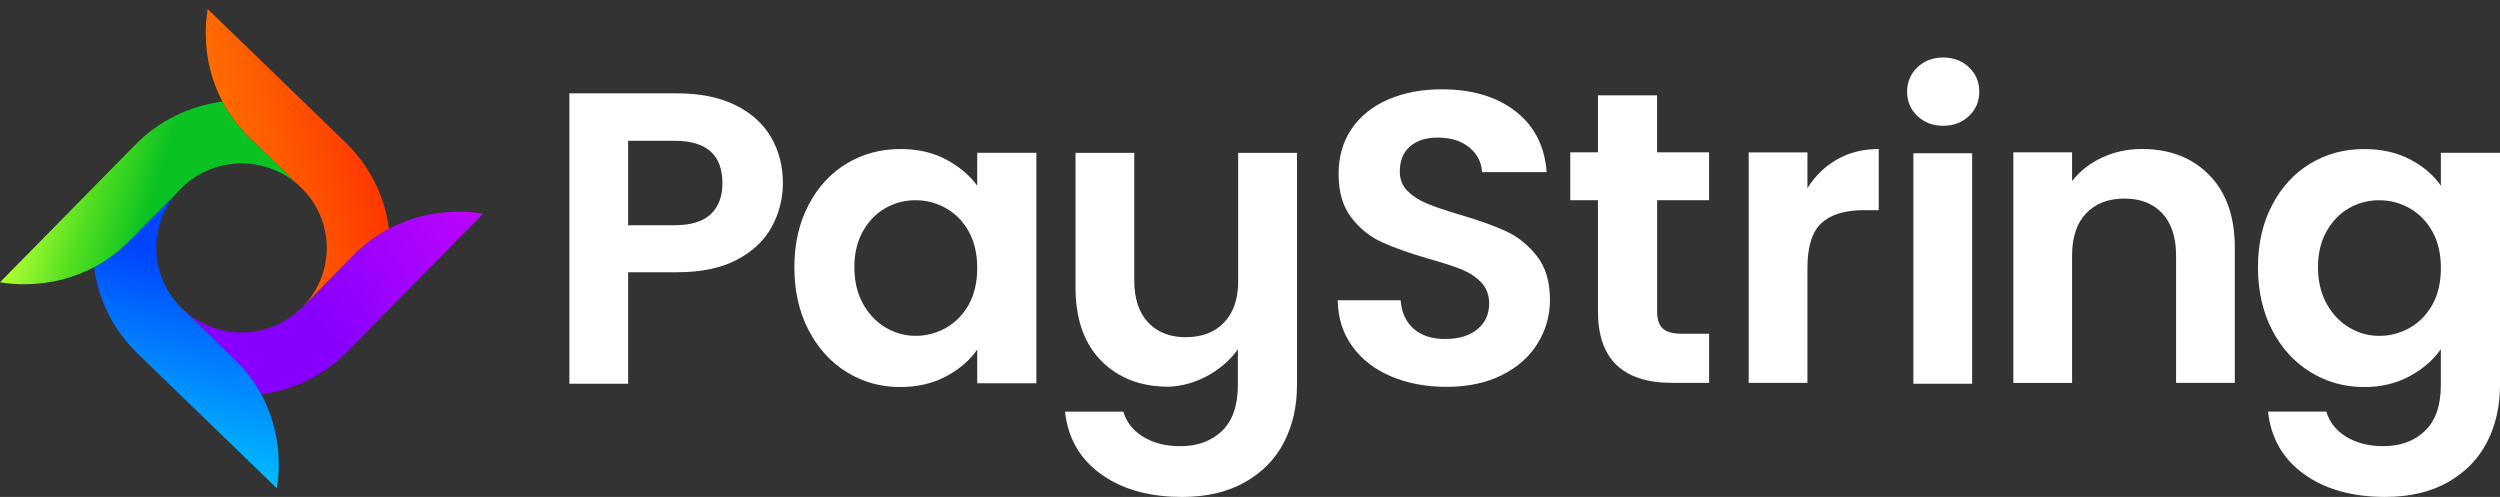 <svg width="327" height="65" viewBox="0 0 327 65" fill="none" xmlns="http://www.w3.org/2000/svg">
<rect x="0" y="0" width="327" height="65" fill="#333333" stroke="none"/>
<g clip-path="url(#clip0)">
<path d="M100.942 29.678C99.974 31.457 98.454 32.888 96.385 33.978C94.317 35.069 91.716 35.609 88.569 35.609H82.157V50.196H74.475V12.209H88.573C91.535 12.209 94.059 12.717 96.145 13.731C98.227 14.745 99.793 16.144 100.836 17.922C101.879 19.7 102.402 21.713 102.402 23.965C102.395 25.996 101.911 27.9 100.942 29.678ZM92.96 28.02C93.982 27.059 94.494 25.705 94.494 23.965C94.494 20.265 92.412 18.413 88.241 18.413H82.157V29.461H88.248C90.365 29.461 91.938 28.981 92.96 28.02Z" fill="white"/>
<path d="M105.743 26.841C106.969 24.484 108.631 22.667 110.734 21.398C112.838 20.128 115.185 19.493 117.783 19.493C120.049 19.493 122.036 19.949 123.737 20.854C125.437 21.759 126.798 22.906 127.823 24.281V19.984H135.558V50.133H127.823V45.724C126.837 47.138 125.476 48.309 123.737 49.235C121.997 50.161 119.996 50.624 117.73 50.624C115.167 50.624 112.841 49.971 110.738 48.667C108.635 47.362 106.969 45.517 105.743 43.143C104.516 40.765 103.904 38.036 103.904 34.953C103.901 31.902 104.516 29.201 105.743 26.841ZM126.724 30.299C125.992 28.973 125.002 27.96 123.761 27.251C122.517 26.543 121.184 26.189 119.756 26.189C118.331 26.189 117.013 26.536 115.807 27.223C114.602 27.911 113.623 28.921 112.873 30.243C112.124 31.569 111.749 33.136 111.749 34.95C111.749 36.767 112.124 38.352 112.873 39.713C113.619 41.073 114.612 42.115 115.836 42.841C117.062 43.567 118.367 43.928 119.76 43.928C121.184 43.928 122.521 43.574 123.761 42.866C125.002 42.157 125.992 41.14 126.724 39.818C127.456 38.492 127.82 36.907 127.82 35.055C127.82 33.21 127.452 31.625 126.724 30.299Z" fill="white"/>
<path d="M181.967 49.238C179.829 48.334 178.135 47.025 176.894 45.321C175.65 43.616 175.01 41.603 174.975 39.278H183.205C183.314 40.839 183.873 42.073 184.88 42.978C185.888 43.883 187.267 44.339 189.023 44.339C190.816 44.339 192.223 43.914 193.248 43.059C194.273 42.21 194.782 41.091 194.782 39.713C194.782 38.587 194.432 37.661 193.739 36.938C193.046 36.212 192.173 35.644 191.134 35.223C190.091 34.81 188.656 34.343 186.828 33.835C184.339 33.109 182.321 32.39 180.765 31.685C179.21 30.976 177.874 29.906 176.764 28.476C175.647 27.041 175.088 25.13 175.088 22.734C175.088 20.486 175.657 18.525 176.788 16.856C177.923 15.187 179.514 13.91 181.564 13.019C183.611 12.128 185.951 11.683 188.585 11.683C192.534 11.683 195.744 12.637 198.215 14.541C200.682 16.446 202.047 19.104 202.301 22.513H193.852C193.778 21.209 193.223 20.128 192.177 19.276C191.134 18.427 189.755 17.996 188.034 17.996C186.535 17.996 185.336 18.378 184.442 19.139C183.544 19.9 183.095 21.009 183.095 22.457C183.095 23.471 183.434 24.316 184.11 24.989C184.788 25.663 185.626 26.206 186.634 26.62C187.641 27.038 189.055 27.518 190.886 28.065C193.372 28.791 195.401 29.517 196.978 30.24C198.551 30.966 199.905 32.056 201.036 33.505C202.171 34.957 202.736 36.861 202.736 39.222C202.736 41.256 202.206 43.139 201.145 44.882C200.085 46.622 198.529 48.011 196.479 49.045C194.429 50.08 192 50.599 189.183 50.599C186.514 50.599 184.106 50.143 181.967 49.238Z" fill="white"/>
<path d="M216.753 26.182V40.768C216.753 41.782 217.001 42.519 217.492 42.974C217.987 43.43 218.818 43.655 219.988 43.655H223.551V50.077H218.722C212.249 50.077 209.011 46.955 209.011 40.716V26.182H205.391V19.925H209.011V12.468H216.746V19.925H223.548V26.185L216.753 26.182Z" fill="white"/>
<path d="M240.28 20.854C241.871 19.949 243.688 19.493 245.738 19.493V27.493H243.709C241.294 27.493 239.477 28.058 238.251 29.18C237.024 30.303 236.412 32.267 236.412 35.059V50.08H228.73V19.932H236.412V24.614C237.406 23.015 238.689 21.766 240.28 20.854Z" fill="white"/>
<path d="M250.797 15.172C249.899 14.323 249.45 13.261 249.45 11.988C249.45 10.718 249.899 9.659 250.797 8.803C251.695 7.951 252.815 7.523 254.169 7.523C255.523 7.523 256.647 7.947 257.542 8.803C258.44 9.655 258.889 10.718 258.889 11.988C258.889 13.257 258.44 14.316 257.542 15.172C256.644 16.024 255.523 16.452 254.169 16.452C252.815 16.452 251.691 16.024 250.797 15.172ZM257.955 20.044V50.192H250.273V20.044H257.955Z" fill="white"/>
<path d="M288.969 22.895C291.2 25.165 292.313 28.332 292.313 32.393V50.08H284.631V33.428C284.631 31.032 284.027 29.191 282.821 27.904C281.616 26.617 279.969 25.971 277.886 25.971C275.765 25.971 274.093 26.617 272.866 27.904C271.64 29.191 271.028 31.032 271.028 33.428V50.084H263.346V19.928H271.028V23.681C272.05 22.376 273.361 21.352 274.952 20.605C276.543 19.865 278.289 19.49 280.191 19.49C283.815 19.493 286.742 20.626 288.969 22.895Z" fill="white"/>
<path d="M315.207 20.833C316.925 21.724 318.279 22.874 319.265 24.288V19.988H327V50.357C327 53.153 326.431 55.643 325.3 57.838C324.165 60.034 322.464 61.773 320.198 63.064C317.929 64.355 315.189 64.996 311.969 64.996C307.652 64.996 304.114 63.997 301.353 62.005C298.592 60.009 297.026 57.288 296.661 53.84H304.287C304.69 55.218 305.556 56.316 306.892 57.133C308.228 57.95 309.848 58.357 311.746 58.357C313.977 58.357 315.787 57.694 317.179 56.369C318.569 55.043 319.262 53.04 319.262 50.357V45.675C318.275 47.088 316.914 48.27 315.175 49.21C313.436 50.154 311.452 50.624 309.222 50.624C306.659 50.624 304.322 49.971 302.201 48.667C300.08 47.362 298.408 45.517 297.181 43.143C295.954 40.765 295.343 38.036 295.343 34.953C295.343 31.905 295.954 29.201 297.181 26.845C298.408 24.488 300.069 22.671 302.176 21.401C304.28 20.132 306.627 19.497 309.225 19.497C311.495 19.497 313.489 19.942 315.207 20.833ZM318.169 30.303C317.437 28.977 316.451 27.963 315.207 27.255C313.962 26.546 312.63 26.192 311.201 26.192C309.773 26.192 308.458 26.539 307.253 27.227C306.047 27.914 305.068 28.924 304.319 30.247C303.569 31.572 303.194 33.14 303.194 34.953C303.194 36.77 303.569 38.355 304.319 39.716C305.065 41.077 306.058 42.119 307.281 42.845C308.508 43.571 309.812 43.932 311.205 43.932C312.63 43.932 313.966 43.578 315.21 42.869C316.455 42.161 317.441 41.144 318.173 39.821C318.905 38.496 319.269 36.91 319.269 35.059C319.265 33.214 318.901 31.625 318.169 30.303Z" fill="white"/>
<path d="M161.934 37.142H161.951V36.858C161.948 36.956 161.944 37.051 161.934 37.142Z" fill="white"/>
<path d="M169.647 19.991V50.364C169.647 53.153 169.078 55.65 167.947 57.845C166.812 60.041 165.112 61.78 162.842 63.068C160.576 64.358 157.833 65 154.616 65C152.693 65 150.925 64.804 149.31 64.404C147.309 63.913 145.541 63.117 144.011 62.015C144.007 62.012 144.003 62.012 144 62.008C141.239 60.013 139.676 57.291 139.309 53.843H146.934C147.015 54.124 147.114 54.391 147.238 54.647C147.705 55.657 148.472 56.488 149.54 57.137C150.71 57.852 152.099 58.256 153.707 58.343C153.93 58.354 154.163 58.361 154.397 58.361C156.627 58.361 158.437 57.698 159.827 56.376C161.216 55.05 161.912 53.044 161.912 50.364V45.682C161.099 46.85 160.028 47.853 158.703 48.702C158.423 48.884 158.126 49.053 157.826 49.217C157.72 49.277 157.61 49.333 157.501 49.389H157.497C156.203 50.035 154.779 50.431 153.22 50.571C153.085 50.575 152.944 50.578 152.806 50.578C149.182 50.578 146.259 49.442 144.028 47.18C142.271 45.384 141.204 43.038 140.836 40.13C140.733 39.355 140.68 38.534 140.68 37.679V19.991H148.359V36.647C148.359 39.039 148.963 40.884 150.172 42.168C151.007 43.062 152.053 43.644 153.312 43.922C153.867 44.041 154.467 44.104 155.107 44.104C157.232 44.104 158.904 43.455 160.127 42.168C161.205 41.038 161.81 39.478 161.934 37.493H161.951V19.991H169.647Z" fill="white"/>
<path d="M34.174 51.573C38.491 51.005 42.485 49.009 45.519 45.912L63.184 27.948C62.059 27.765 60.921 27.681 59.783 27.695C56.679 27.713 53.625 28.474 50.881 29.915C49.153 30.831 47.576 32.009 46.208 33.402L39.693 40.023C39.654 40.065 39.611 40.108 39.569 40.153C37.522 42.236 34.729 43.436 31.795 43.489C28.861 43.541 26.026 42.447 23.905 40.437L30.71 47.024C32.089 48.36 33.259 49.893 34.174 51.573Z" fill="url(#paint0_linear)"/>
<path d="M18.1 46.34L36.207 63.866C36.896 59.657 36.182 55.336 34.171 51.566C33.255 49.886 32.089 48.353 30.706 47.02L23.901 40.434C22.834 39.424 21.978 38.217 21.384 36.877C20.79 35.538 20.472 34.096 20.444 32.634C20.416 31.171 20.681 29.719 21.225 28.358C21.77 26.997 22.579 25.759 23.608 24.711L16.976 31.462C15.608 32.858 14.031 34.033 12.303 34.948C12.868 39.29 14.915 43.31 18.1 46.34Z" fill="url(#paint1_linear)"/>
<path d="M0 36.926C1.124 37.109 2.262 37.193 3.401 37.175C6.505 37.154 9.559 36.393 12.302 34.955C14.031 34.04 15.611 32.865 16.976 31.469L23.618 24.718C24.64 23.676 25.856 22.848 27.203 22.273C28.546 21.701 29.992 21.396 31.456 21.375C32.919 21.358 34.372 21.624 35.733 22.165C37.094 22.705 38.331 23.504 39.378 24.518L32.661 18.019C31.229 16.637 30.024 15.041 29.094 13.288C24.75 13.842 20.723 15.841 17.669 18.959L0 36.926Z" fill="url(#paint2_linear)"/>
<path d="M39.693 40.031L46.208 33.409C47.576 32.013 49.153 30.838 50.881 29.923C50.326 25.668 48.35 21.723 45.271 18.713L27.164 1.184C26.98 2.299 26.895 3.429 26.91 4.558C26.931 7.602 27.68 10.594 29.098 13.295C30.028 15.048 31.233 16.644 32.665 18.026L39.378 24.525C41.471 26.552 42.68 29.312 42.74 32.216C42.797 35.113 41.704 37.923 39.693 40.031Z" fill="url(#paint3_linear)"/>
</g>
<defs>
<linearGradient id="paint0_linear" x1="66.323" y1="22.114" x2="36.199" y2="42.737" gradientUnits="userSpaceOnUse">
<stop stop-color="#C906F9"/>
<stop offset="0.448" stop-color="#A803FC"/>
<stop offset="0.863" stop-color="#8700FF"/>
</linearGradient>
<linearGradient id="paint1_linear" x1="28.069" y1="35.136" x2="20.816" y2="62.703" gradientUnits="userSpaceOnUse">
<stop stop-color="#0044FF"/>
<stop offset="0.49" stop-color="#0087FF"/>
<stop offset="1" stop-color="#00CAFF"/>
</linearGradient>
<linearGradient id="paint2_linear" x1="4.72" y1="22.144" x2="19.767" y2="26.753" gradientUnits="userSpaceOnUse">
<stop stop-color="#B0FF33"/>
<stop offset="0.495" stop-color="#55DF20"/>
<stop offset="1" stop-color="#0AC222"/>
</linearGradient>
<linearGradient id="paint3_linear" x1="22.975" y1="23.071" x2="48.437" y2="16.975" gradientUnits="userSpaceOnUse">
<stop stop-color="#FF8100"/>
<stop offset="0" stop-color="#FF8100"/>
<stop offset="0.5" stop-color="#FF5D00"/>
<stop offset="1" stop-color="#FF3600"/>
</linearGradient>
<clipPath id="clip0">
<rect width="327" height="65" fill="white"/>
</clipPath>
</defs>
</svg>
